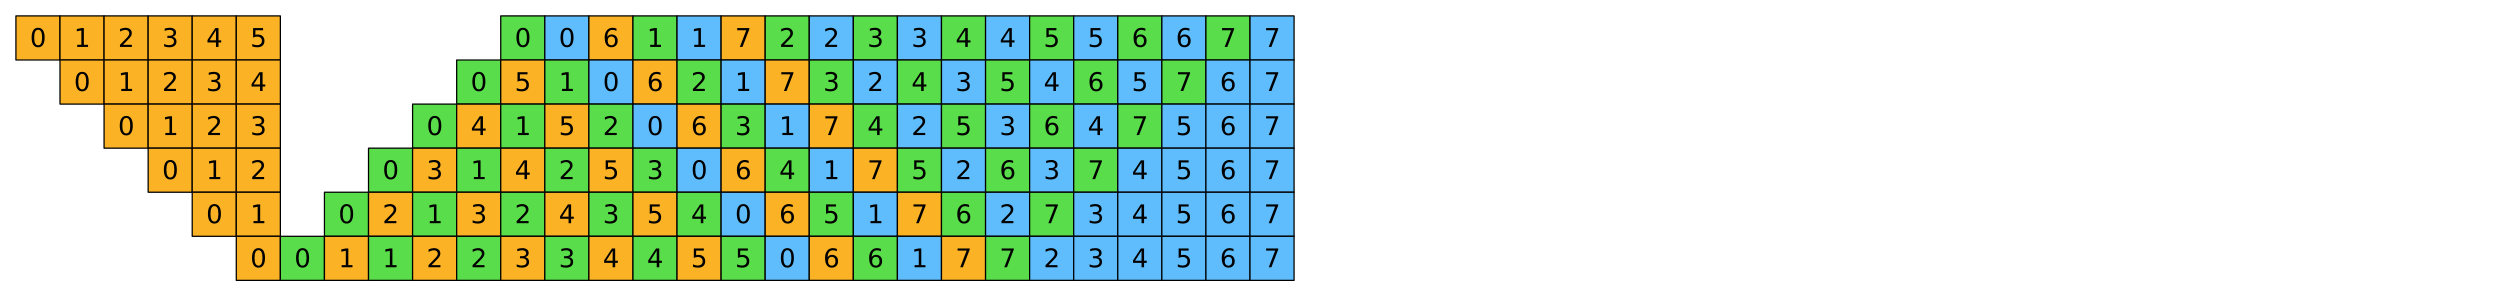<?xml version="1.0" encoding="utf-8" standalone="no"?>
<!DOCTYPE svg PUBLIC "-//W3C//DTD SVG 1.1//EN"
  "http://www.w3.org/Graphics/SVG/1.1/DTD/svg11.dtd">
<svg xmlns:xlink="http://www.w3.org/1999/xlink" width="1130.4pt" height="133.971pt" viewBox="0 0 1130.4 133.971" xmlns="http://www.w3.org/2000/svg" version="1.1">
 <defs>
  <style type="text/css">*{stroke-linejoin: round; stroke-linecap: butt}</style>
 </defs>
 <g id="figure_1">
  <g id="patch_1">
   <path d="M 0 133.971 
L 1130.4 133.971 
L 1130.4 0 
L 0 0 
z
" style="fill: #ffffff"/>
  </g>
  <g id="axes_1">
   <g id="PatchCollection_1">
    <path d="M 7.2 27.129 
L 27.129 27.129 
L 27.129 7.2 
L 7.2 7.2 
z
" clip-path="url(#p19ec4e0624)" style="fill: #fcb225; stroke: #000000; stroke-width: 0.571"/>
    <path d="M 27.129 27.129 
L 47.057 27.129 
L 47.057 7.2 
L 27.129 7.2 
z
" clip-path="url(#p19ec4e0624)" style="fill: #fcb225; stroke: #000000; stroke-width: 0.571"/>
    <path d="M 47.057 27.129 
L 66.986 27.129 
L 66.986 7.2 
L 47.057 7.2 
z
" clip-path="url(#p19ec4e0624)" style="fill: #fcb225; stroke: #000000; stroke-width: 0.571"/>
    <path d="M 66.986 27.129 
L 86.914 27.129 
L 86.914 7.2 
L 66.986 7.2 
z
" clip-path="url(#p19ec4e0624)" style="fill: #fcb225; stroke: #000000; stroke-width: 0.571"/>
    <path d="M 86.914 27.129 
L 106.843 27.129 
L 106.843 7.2 
L 86.914 7.2 
z
" clip-path="url(#p19ec4e0624)" style="fill: #fcb225; stroke: #000000; stroke-width: 0.571"/>
    <path d="M 106.843 27.129 
L 126.771 27.129 
L 126.771 7.2 
L 106.843 7.2 
z
" clip-path="url(#p19ec4e0624)" style="fill: #fcb225; stroke: #000000; stroke-width: 0.571"/>
    <path d="M 226.414 27.129 
L 246.343 27.129 
L 246.343 7.2 
L 226.414 7.2 
z
" clip-path="url(#p19ec4e0624)" style="fill: #5add4a; stroke: #000000; stroke-width: 0.571"/>
    <path d="M 246.343 27.129 
L 266.271 27.129 
L 266.271 7.2 
L 246.343 7.2 
z
" clip-path="url(#p19ec4e0624)" style="fill: #60bdfd; stroke: #000000; stroke-width: 0.571"/>
    <path d="M 266.271 27.129 
L 286.2 27.129 
L 286.2 7.2 
L 266.271 7.2 
z
" clip-path="url(#p19ec4e0624)" style="fill: #fcb225; stroke: #000000; stroke-width: 0.571"/>
    <path d="M 286.2 27.129 
L 306.129 27.129 
L 306.129 7.2 
L 286.2 7.2 
z
" clip-path="url(#p19ec4e0624)" style="fill: #5add4a; stroke: #000000; stroke-width: 0.571"/>
    <path d="M 306.129 27.129 
L 326.057 27.129 
L 326.057 7.2 
L 306.129 7.2 
z
" clip-path="url(#p19ec4e0624)" style="fill: #60bdfd; stroke: #000000; stroke-width: 0.571"/>
    <path d="M 326.057 27.129 
L 345.986 27.129 
L 345.986 7.2 
L 326.057 7.2 
z
" clip-path="url(#p19ec4e0624)" style="fill: #fcb225; stroke: #000000; stroke-width: 0.571"/>
    <path d="M 345.986 27.129 
L 365.914 27.129 
L 365.914 7.2 
L 345.986 7.2 
z
" clip-path="url(#p19ec4e0624)" style="fill: #5add4a; stroke: #000000; stroke-width: 0.571"/>
    <path d="M 365.914 27.129 
L 385.843 27.129 
L 385.843 7.2 
L 365.914 7.2 
z
" clip-path="url(#p19ec4e0624)" style="fill: #60bdfd; stroke: #000000; stroke-width: 0.571"/>
    <path d="M 385.843 27.129 
L 405.771 27.129 
L 405.771 7.2 
L 385.843 7.2 
z
" clip-path="url(#p19ec4e0624)" style="fill: #5add4a; stroke: #000000; stroke-width: 0.571"/>
    <path d="M 405.771 27.129 
L 425.7 27.129 
L 425.7 7.2 
L 405.771 7.2 
z
" clip-path="url(#p19ec4e0624)" style="fill: #60bdfd; stroke: #000000; stroke-width: 0.571"/>
    <path d="M 425.7 27.129 
L 445.629 27.129 
L 445.629 7.2 
L 425.7 7.2 
z
" clip-path="url(#p19ec4e0624)" style="fill: #5add4a; stroke: #000000; stroke-width: 0.571"/>
    <path d="M 445.629 27.129 
L 465.557 27.129 
L 465.557 7.2 
L 445.629 7.2 
z
" clip-path="url(#p19ec4e0624)" style="fill: #60bdfd; stroke: #000000; stroke-width: 0.571"/>
    <path d="M 465.557 27.129 
L 485.486 27.129 
L 485.486 7.2 
L 465.557 7.2 
z
" clip-path="url(#p19ec4e0624)" style="fill: #5add4a; stroke: #000000; stroke-width: 0.571"/>
    <path d="M 485.486 27.129 
L 505.414 27.129 
L 505.414 7.2 
L 485.486 7.2 
z
" clip-path="url(#p19ec4e0624)" style="fill: #60bdfd; stroke: #000000; stroke-width: 0.571"/>
    <path d="M 505.414 27.129 
L 525.343 27.129 
L 525.343 7.2 
L 505.414 7.2 
z
" clip-path="url(#p19ec4e0624)" style="fill: #5add4a; stroke: #000000; stroke-width: 0.571"/>
    <path d="M 525.343 27.129 
L 545.271 27.129 
L 545.271 7.2 
L 525.343 7.2 
z
" clip-path="url(#p19ec4e0624)" style="fill: #60bdfd; stroke: #000000; stroke-width: 0.571"/>
    <path d="M 545.271 27.129 
L 565.2 27.129 
L 565.2 7.2 
L 545.271 7.2 
z
" clip-path="url(#p19ec4e0624)" style="fill: #5add4a; stroke: #000000; stroke-width: 0.571"/>
    <path d="M 565.2 27.129 
L 585.129 27.129 
L 585.129 7.2 
L 565.2 7.2 
z
" clip-path="url(#p19ec4e0624)" style="fill: #60bdfd; stroke: #000000; stroke-width: 0.571"/>
    <path d="M 27.129 47.057 
L 47.057 47.057 
L 47.057 27.129 
L 27.129 27.129 
z
" clip-path="url(#p19ec4e0624)" style="fill: #fcb225; stroke: #000000; stroke-width: 0.571"/>
    <path d="M 47.057 47.057 
L 66.986 47.057 
L 66.986 27.129 
L 47.057 27.129 
z
" clip-path="url(#p19ec4e0624)" style="fill: #fcb225; stroke: #000000; stroke-width: 0.571"/>
    <path d="M 66.986 47.057 
L 86.914 47.057 
L 86.914 27.129 
L 66.986 27.129 
z
" clip-path="url(#p19ec4e0624)" style="fill: #fcb225; stroke: #000000; stroke-width: 0.571"/>
    <path d="M 86.914 47.057 
L 106.843 47.057 
L 106.843 27.129 
L 86.914 27.129 
z
" clip-path="url(#p19ec4e0624)" style="fill: #fcb225; stroke: #000000; stroke-width: 0.571"/>
    <path d="M 106.843 47.057 
L 126.771 47.057 
L 126.771 27.129 
L 106.843 27.129 
z
" clip-path="url(#p19ec4e0624)" style="fill: #fcb225; stroke: #000000; stroke-width: 0.571"/>
    <path d="M 206.486 47.057 
L 226.414 47.057 
L 226.414 27.129 
L 206.486 27.129 
z
" clip-path="url(#p19ec4e0624)" style="fill: #5add4a; stroke: #000000; stroke-width: 0.571"/>
    <path d="M 226.414 47.057 
L 246.343 47.057 
L 246.343 27.129 
L 226.414 27.129 
z
" clip-path="url(#p19ec4e0624)" style="fill: #fcb225; stroke: #000000; stroke-width: 0.571"/>
    <path d="M 246.343 47.057 
L 266.271 47.057 
L 266.271 27.129 
L 246.343 27.129 
z
" clip-path="url(#p19ec4e0624)" style="fill: #5add4a; stroke: #000000; stroke-width: 0.571"/>
    <path d="M 266.271 47.057 
L 286.2 47.057 
L 286.2 27.129 
L 266.271 27.129 
z
" clip-path="url(#p19ec4e0624)" style="fill: #60bdfd; stroke: #000000; stroke-width: 0.571"/>
    <path d="M 286.2 47.057 
L 306.129 47.057 
L 306.129 27.129 
L 286.2 27.129 
z
" clip-path="url(#p19ec4e0624)" style="fill: #fcb225; stroke: #000000; stroke-width: 0.571"/>
    <path d="M 306.129 47.057 
L 326.057 47.057 
L 326.057 27.129 
L 306.129 27.129 
z
" clip-path="url(#p19ec4e0624)" style="fill: #5add4a; stroke: #000000; stroke-width: 0.571"/>
    <path d="M 326.057 47.057 
L 345.986 47.057 
L 345.986 27.129 
L 326.057 27.129 
z
" clip-path="url(#p19ec4e0624)" style="fill: #60bdfd; stroke: #000000; stroke-width: 0.571"/>
    <path d="M 345.986 47.057 
L 365.914 47.057 
L 365.914 27.129 
L 345.986 27.129 
z
" clip-path="url(#p19ec4e0624)" style="fill: #fcb225; stroke: #000000; stroke-width: 0.571"/>
    <path d="M 365.914 47.057 
L 385.843 47.057 
L 385.843 27.129 
L 365.914 27.129 
z
" clip-path="url(#p19ec4e0624)" style="fill: #5add4a; stroke: #000000; stroke-width: 0.571"/>
    <path d="M 385.843 47.057 
L 405.771 47.057 
L 405.771 27.129 
L 385.843 27.129 
z
" clip-path="url(#p19ec4e0624)" style="fill: #60bdfd; stroke: #000000; stroke-width: 0.571"/>
    <path d="M 405.771 47.057 
L 425.7 47.057 
L 425.7 27.129 
L 405.771 27.129 
z
" clip-path="url(#p19ec4e0624)" style="fill: #5add4a; stroke: #000000; stroke-width: 0.571"/>
    <path d="M 425.7 47.057 
L 445.629 47.057 
L 445.629 27.129 
L 425.7 27.129 
z
" clip-path="url(#p19ec4e0624)" style="fill: #60bdfd; stroke: #000000; stroke-width: 0.571"/>
    <path d="M 445.629 47.057 
L 465.557 47.057 
L 465.557 27.129 
L 445.629 27.129 
z
" clip-path="url(#p19ec4e0624)" style="fill: #5add4a; stroke: #000000; stroke-width: 0.571"/>
    <path d="M 465.557 47.057 
L 485.486 47.057 
L 485.486 27.129 
L 465.557 27.129 
z
" clip-path="url(#p19ec4e0624)" style="fill: #60bdfd; stroke: #000000; stroke-width: 0.571"/>
    <path d="M 485.486 47.057 
L 505.414 47.057 
L 505.414 27.129 
L 485.486 27.129 
z
" clip-path="url(#p19ec4e0624)" style="fill: #5add4a; stroke: #000000; stroke-width: 0.571"/>
    <path d="M 505.414 47.057 
L 525.343 47.057 
L 525.343 27.129 
L 505.414 27.129 
z
" clip-path="url(#p19ec4e0624)" style="fill: #60bdfd; stroke: #000000; stroke-width: 0.571"/>
    <path d="M 525.343 47.057 
L 545.271 47.057 
L 545.271 27.129 
L 525.343 27.129 
z
" clip-path="url(#p19ec4e0624)" style="fill: #5add4a; stroke: #000000; stroke-width: 0.571"/>
    <path d="M 545.271 47.057 
L 565.2 47.057 
L 565.2 27.129 
L 545.271 27.129 
z
" clip-path="url(#p19ec4e0624)" style="fill: #60bdfd; stroke: #000000; stroke-width: 0.571"/>
    <path d="M 565.2 47.057 
L 585.129 47.057 
L 585.129 27.129 
L 565.2 27.129 
z
" clip-path="url(#p19ec4e0624)" style="fill: #60bdfd; stroke: #000000; stroke-width: 0.571"/>
    <path d="M 47.057 66.986 
L 66.986 66.986 
L 66.986 47.057 
L 47.057 47.057 
z
" clip-path="url(#p19ec4e0624)" style="fill: #fcb225; stroke: #000000; stroke-width: 0.571"/>
    <path d="M 66.986 66.986 
L 86.914 66.986 
L 86.914 47.057 
L 66.986 47.057 
z
" clip-path="url(#p19ec4e0624)" style="fill: #fcb225; stroke: #000000; stroke-width: 0.571"/>
    <path d="M 86.914 66.986 
L 106.843 66.986 
L 106.843 47.057 
L 86.914 47.057 
z
" clip-path="url(#p19ec4e0624)" style="fill: #fcb225; stroke: #000000; stroke-width: 0.571"/>
    <path d="M 106.843 66.986 
L 126.771 66.986 
L 126.771 47.057 
L 106.843 47.057 
z
" clip-path="url(#p19ec4e0624)" style="fill: #fcb225; stroke: #000000; stroke-width: 0.571"/>
    <path d="M 186.557 66.986 
L 206.486 66.986 
L 206.486 47.057 
L 186.557 47.057 
z
" clip-path="url(#p19ec4e0624)" style="fill: #5add4a; stroke: #000000; stroke-width: 0.571"/>
    <path d="M 206.486 66.986 
L 226.414 66.986 
L 226.414 47.057 
L 206.486 47.057 
z
" clip-path="url(#p19ec4e0624)" style="fill: #fcb225; stroke: #000000; stroke-width: 0.571"/>
    <path d="M 226.414 66.986 
L 246.343 66.986 
L 246.343 47.057 
L 226.414 47.057 
z
" clip-path="url(#p19ec4e0624)" style="fill: #5add4a; stroke: #000000; stroke-width: 0.571"/>
    <path d="M 246.343 66.986 
L 266.271 66.986 
L 266.271 47.057 
L 246.343 47.057 
z
" clip-path="url(#p19ec4e0624)" style="fill: #fcb225; stroke: #000000; stroke-width: 0.571"/>
    <path d="M 266.271 66.986 
L 286.2 66.986 
L 286.2 47.057 
L 266.271 47.057 
z
" clip-path="url(#p19ec4e0624)" style="fill: #5add4a; stroke: #000000; stroke-width: 0.571"/>
    <path d="M 286.2 66.986 
L 306.129 66.986 
L 306.129 47.057 
L 286.2 47.057 
z
" clip-path="url(#p19ec4e0624)" style="fill: #60bdfd; stroke: #000000; stroke-width: 0.571"/>
    <path d="M 306.129 66.986 
L 326.057 66.986 
L 326.057 47.057 
L 306.129 47.057 
z
" clip-path="url(#p19ec4e0624)" style="fill: #fcb225; stroke: #000000; stroke-width: 0.571"/>
    <path d="M 326.057 66.986 
L 345.986 66.986 
L 345.986 47.057 
L 326.057 47.057 
z
" clip-path="url(#p19ec4e0624)" style="fill: #5add4a; stroke: #000000; stroke-width: 0.571"/>
    <path d="M 345.986 66.986 
L 365.914 66.986 
L 365.914 47.057 
L 345.986 47.057 
z
" clip-path="url(#p19ec4e0624)" style="fill: #60bdfd; stroke: #000000; stroke-width: 0.571"/>
    <path d="M 365.914 66.986 
L 385.843 66.986 
L 385.843 47.057 
L 365.914 47.057 
z
" clip-path="url(#p19ec4e0624)" style="fill: #fcb225; stroke: #000000; stroke-width: 0.571"/>
    <path d="M 385.843 66.986 
L 405.771 66.986 
L 405.771 47.057 
L 385.843 47.057 
z
" clip-path="url(#p19ec4e0624)" style="fill: #5add4a; stroke: #000000; stroke-width: 0.571"/>
    <path d="M 405.771 66.986 
L 425.7 66.986 
L 425.7 47.057 
L 405.771 47.057 
z
" clip-path="url(#p19ec4e0624)" style="fill: #60bdfd; stroke: #000000; stroke-width: 0.571"/>
    <path d="M 425.7 66.986 
L 445.629 66.986 
L 445.629 47.057 
L 425.7 47.057 
z
" clip-path="url(#p19ec4e0624)" style="fill: #5add4a; stroke: #000000; stroke-width: 0.571"/>
    <path d="M 445.629 66.986 
L 465.557 66.986 
L 465.557 47.057 
L 445.629 47.057 
z
" clip-path="url(#p19ec4e0624)" style="fill: #60bdfd; stroke: #000000; stroke-width: 0.571"/>
    <path d="M 465.557 66.986 
L 485.486 66.986 
L 485.486 47.057 
L 465.557 47.057 
z
" clip-path="url(#p19ec4e0624)" style="fill: #5add4a; stroke: #000000; stroke-width: 0.571"/>
    <path d="M 485.486 66.986 
L 505.414 66.986 
L 505.414 47.057 
L 485.486 47.057 
z
" clip-path="url(#p19ec4e0624)" style="fill: #60bdfd; stroke: #000000; stroke-width: 0.571"/>
    <path d="M 505.414 66.986 
L 525.343 66.986 
L 525.343 47.057 
L 505.414 47.057 
z
" clip-path="url(#p19ec4e0624)" style="fill: #5add4a; stroke: #000000; stroke-width: 0.571"/>
    <path d="M 525.343 66.986 
L 545.271 66.986 
L 545.271 47.057 
L 525.343 47.057 
z
" clip-path="url(#p19ec4e0624)" style="fill: #60bdfd; stroke: #000000; stroke-width: 0.571"/>
    <path d="M 545.271 66.986 
L 565.2 66.986 
L 565.2 47.057 
L 545.271 47.057 
z
" clip-path="url(#p19ec4e0624)" style="fill: #60bdfd; stroke: #000000; stroke-width: 0.571"/>
    <path d="M 565.2 66.986 
L 585.129 66.986 
L 585.129 47.057 
L 565.2 47.057 
z
" clip-path="url(#p19ec4e0624)" style="fill: #60bdfd; stroke: #000000; stroke-width: 0.571"/>
    <path d="M 66.986 86.914 
L 86.914 86.914 
L 86.914 66.986 
L 66.986 66.986 
z
" clip-path="url(#p19ec4e0624)" style="fill: #fcb225; stroke: #000000; stroke-width: 0.571"/>
    <path d="M 86.914 86.914 
L 106.843 86.914 
L 106.843 66.986 
L 86.914 66.986 
z
" clip-path="url(#p19ec4e0624)" style="fill: #fcb225; stroke: #000000; stroke-width: 0.571"/>
    <path d="M 106.843 86.914 
L 126.771 86.914 
L 126.771 66.986 
L 106.843 66.986 
z
" clip-path="url(#p19ec4e0624)" style="fill: #fcb225; stroke: #000000; stroke-width: 0.571"/>
    <path d="M 166.629 86.914 
L 186.557 86.914 
L 186.557 66.986 
L 166.629 66.986 
z
" clip-path="url(#p19ec4e0624)" style="fill: #5add4a; stroke: #000000; stroke-width: 0.571"/>
    <path d="M 186.557 86.914 
L 206.486 86.914 
L 206.486 66.986 
L 186.557 66.986 
z
" clip-path="url(#p19ec4e0624)" style="fill: #fcb225; stroke: #000000; stroke-width: 0.571"/>
    <path d="M 206.486 86.914 
L 226.414 86.914 
L 226.414 66.986 
L 206.486 66.986 
z
" clip-path="url(#p19ec4e0624)" style="fill: #5add4a; stroke: #000000; stroke-width: 0.571"/>
    <path d="M 226.414 86.914 
L 246.343 86.914 
L 246.343 66.986 
L 226.414 66.986 
z
" clip-path="url(#p19ec4e0624)" style="fill: #fcb225; stroke: #000000; stroke-width: 0.571"/>
    <path d="M 246.343 86.914 
L 266.271 86.914 
L 266.271 66.986 
L 246.343 66.986 
z
" clip-path="url(#p19ec4e0624)" style="fill: #5add4a; stroke: #000000; stroke-width: 0.571"/>
    <path d="M 266.271 86.914 
L 286.2 86.914 
L 286.2 66.986 
L 266.271 66.986 
z
" clip-path="url(#p19ec4e0624)" style="fill: #fcb225; stroke: #000000; stroke-width: 0.571"/>
    <path d="M 286.2 86.914 
L 306.129 86.914 
L 306.129 66.986 
L 286.2 66.986 
z
" clip-path="url(#p19ec4e0624)" style="fill: #5add4a; stroke: #000000; stroke-width: 0.571"/>
    <path d="M 306.129 86.914 
L 326.057 86.914 
L 326.057 66.986 
L 306.129 66.986 
z
" clip-path="url(#p19ec4e0624)" style="fill: #60bdfd; stroke: #000000; stroke-width: 0.571"/>
    <path d="M 326.057 86.914 
L 345.986 86.914 
L 345.986 66.986 
L 326.057 66.986 
z
" clip-path="url(#p19ec4e0624)" style="fill: #fcb225; stroke: #000000; stroke-width: 0.571"/>
    <path d="M 345.986 86.914 
L 365.914 86.914 
L 365.914 66.986 
L 345.986 66.986 
z
" clip-path="url(#p19ec4e0624)" style="fill: #5add4a; stroke: #000000; stroke-width: 0.571"/>
    <path d="M 365.914 86.914 
L 385.843 86.914 
L 385.843 66.986 
L 365.914 66.986 
z
" clip-path="url(#p19ec4e0624)" style="fill: #60bdfd; stroke: #000000; stroke-width: 0.571"/>
    <path d="M 385.843 86.914 
L 405.771 86.914 
L 405.771 66.986 
L 385.843 66.986 
z
" clip-path="url(#p19ec4e0624)" style="fill: #fcb225; stroke: #000000; stroke-width: 0.571"/>
    <path d="M 405.771 86.914 
L 425.7 86.914 
L 425.7 66.986 
L 405.771 66.986 
z
" clip-path="url(#p19ec4e0624)" style="fill: #5add4a; stroke: #000000; stroke-width: 0.571"/>
    <path d="M 425.7 86.914 
L 445.629 86.914 
L 445.629 66.986 
L 425.7 66.986 
z
" clip-path="url(#p19ec4e0624)" style="fill: #60bdfd; stroke: #000000; stroke-width: 0.571"/>
    <path d="M 445.629 86.914 
L 465.557 86.914 
L 465.557 66.986 
L 445.629 66.986 
z
" clip-path="url(#p19ec4e0624)" style="fill: #5add4a; stroke: #000000; stroke-width: 0.571"/>
    <path d="M 465.557 86.914 
L 485.486 86.914 
L 485.486 66.986 
L 465.557 66.986 
z
" clip-path="url(#p19ec4e0624)" style="fill: #60bdfd; stroke: #000000; stroke-width: 0.571"/>
    <path d="M 485.486 86.914 
L 505.414 86.914 
L 505.414 66.986 
L 485.486 66.986 
z
" clip-path="url(#p19ec4e0624)" style="fill: #5add4a; stroke: #000000; stroke-width: 0.571"/>
    <path d="M 505.414 86.914 
L 525.343 86.914 
L 525.343 66.986 
L 505.414 66.986 
z
" clip-path="url(#p19ec4e0624)" style="fill: #60bdfd; stroke: #000000; stroke-width: 0.571"/>
    <path d="M 525.343 86.914 
L 545.271 86.914 
L 545.271 66.986 
L 525.343 66.986 
z
" clip-path="url(#p19ec4e0624)" style="fill: #60bdfd; stroke: #000000; stroke-width: 0.571"/>
    <path d="M 545.271 86.914 
L 565.2 86.914 
L 565.2 66.986 
L 545.271 66.986 
z
" clip-path="url(#p19ec4e0624)" style="fill: #60bdfd; stroke: #000000; stroke-width: 0.571"/>
    <path d="M 565.2 86.914 
L 585.129 86.914 
L 585.129 66.986 
L 565.2 66.986 
z
" clip-path="url(#p19ec4e0624)" style="fill: #60bdfd; stroke: #000000; stroke-width: 0.571"/>
    <path d="M 86.914 106.843 
L 106.843 106.843 
L 106.843 86.914 
L 86.914 86.914 
z
" clip-path="url(#p19ec4e0624)" style="fill: #fcb225; stroke: #000000; stroke-width: 0.571"/>
    <path d="M 106.843 106.843 
L 126.771 106.843 
L 126.771 86.914 
L 106.843 86.914 
z
" clip-path="url(#p19ec4e0624)" style="fill: #fcb225; stroke: #000000; stroke-width: 0.571"/>
    <path d="M 146.7 106.843 
L 166.629 106.843 
L 166.629 86.914 
L 146.7 86.914 
z
" clip-path="url(#p19ec4e0624)" style="fill: #5add4a; stroke: #000000; stroke-width: 0.571"/>
    <path d="M 166.629 106.843 
L 186.557 106.843 
L 186.557 86.914 
L 166.629 86.914 
z
" clip-path="url(#p19ec4e0624)" style="fill: #fcb225; stroke: #000000; stroke-width: 0.571"/>
    <path d="M 186.557 106.843 
L 206.486 106.843 
L 206.486 86.914 
L 186.557 86.914 
z
" clip-path="url(#p19ec4e0624)" style="fill: #5add4a; stroke: #000000; stroke-width: 0.571"/>
    <path d="M 206.486 106.843 
L 226.414 106.843 
L 226.414 86.914 
L 206.486 86.914 
z
" clip-path="url(#p19ec4e0624)" style="fill: #fcb225; stroke: #000000; stroke-width: 0.571"/>
    <path d="M 226.414 106.843 
L 246.343 106.843 
L 246.343 86.914 
L 226.414 86.914 
z
" clip-path="url(#p19ec4e0624)" style="fill: #5add4a; stroke: #000000; stroke-width: 0.571"/>
    <path d="M 246.343 106.843 
L 266.271 106.843 
L 266.271 86.914 
L 246.343 86.914 
z
" clip-path="url(#p19ec4e0624)" style="fill: #fcb225; stroke: #000000; stroke-width: 0.571"/>
    <path d="M 266.271 106.843 
L 286.2 106.843 
L 286.2 86.914 
L 266.271 86.914 
z
" clip-path="url(#p19ec4e0624)" style="fill: #5add4a; stroke: #000000; stroke-width: 0.571"/>
    <path d="M 286.2 106.843 
L 306.129 106.843 
L 306.129 86.914 
L 286.2 86.914 
z
" clip-path="url(#p19ec4e0624)" style="fill: #fcb225; stroke: #000000; stroke-width: 0.571"/>
    <path d="M 306.129 106.843 
L 326.057 106.843 
L 326.057 86.914 
L 306.129 86.914 
z
" clip-path="url(#p19ec4e0624)" style="fill: #5add4a; stroke: #000000; stroke-width: 0.571"/>
    <path d="M 326.057 106.843 
L 345.986 106.843 
L 345.986 86.914 
L 326.057 86.914 
z
" clip-path="url(#p19ec4e0624)" style="fill: #60bdfd; stroke: #000000; stroke-width: 0.571"/>
    <path d="M 345.986 106.843 
L 365.914 106.843 
L 365.914 86.914 
L 345.986 86.914 
z
" clip-path="url(#p19ec4e0624)" style="fill: #fcb225; stroke: #000000; stroke-width: 0.571"/>
    <path d="M 365.914 106.843 
L 385.843 106.843 
L 385.843 86.914 
L 365.914 86.914 
z
" clip-path="url(#p19ec4e0624)" style="fill: #5add4a; stroke: #000000; stroke-width: 0.571"/>
    <path d="M 385.843 106.843 
L 405.771 106.843 
L 405.771 86.914 
L 385.843 86.914 
z
" clip-path="url(#p19ec4e0624)" style="fill: #60bdfd; stroke: #000000; stroke-width: 0.571"/>
    <path d="M 405.771 106.843 
L 425.7 106.843 
L 425.7 86.914 
L 405.771 86.914 
z
" clip-path="url(#p19ec4e0624)" style="fill: #fcb225; stroke: #000000; stroke-width: 0.571"/>
    <path d="M 425.7 106.843 
L 445.629 106.843 
L 445.629 86.914 
L 425.7 86.914 
z
" clip-path="url(#p19ec4e0624)" style="fill: #5add4a; stroke: #000000; stroke-width: 0.571"/>
    <path d="M 445.629 106.843 
L 465.557 106.843 
L 465.557 86.914 
L 445.629 86.914 
z
" clip-path="url(#p19ec4e0624)" style="fill: #60bdfd; stroke: #000000; stroke-width: 0.571"/>
    <path d="M 465.557 106.843 
L 485.486 106.843 
L 485.486 86.914 
L 465.557 86.914 
z
" clip-path="url(#p19ec4e0624)" style="fill: #5add4a; stroke: #000000; stroke-width: 0.571"/>
    <path d="M 485.486 106.843 
L 505.414 106.843 
L 505.414 86.914 
L 485.486 86.914 
z
" clip-path="url(#p19ec4e0624)" style="fill: #60bdfd; stroke: #000000; stroke-width: 0.571"/>
    <path d="M 505.414 106.843 
L 525.343 106.843 
L 525.343 86.914 
L 505.414 86.914 
z
" clip-path="url(#p19ec4e0624)" style="fill: #60bdfd; stroke: #000000; stroke-width: 0.571"/>
    <path d="M 525.343 106.843 
L 545.271 106.843 
L 545.271 86.914 
L 525.343 86.914 
z
" clip-path="url(#p19ec4e0624)" style="fill: #60bdfd; stroke: #000000; stroke-width: 0.571"/>
    <path d="M 545.271 106.843 
L 565.2 106.843 
L 565.2 86.914 
L 545.271 86.914 
z
" clip-path="url(#p19ec4e0624)" style="fill: #60bdfd; stroke: #000000; stroke-width: 0.571"/>
    <path d="M 565.2 106.843 
L 585.129 106.843 
L 585.129 86.914 
L 565.2 86.914 
z
" clip-path="url(#p19ec4e0624)" style="fill: #60bdfd; stroke: #000000; stroke-width: 0.571"/>
    <path d="M 106.843 126.771 
L 126.771 126.771 
L 126.771 106.843 
L 106.843 106.843 
z
" clip-path="url(#p19ec4e0624)" style="fill: #fcb225; stroke: #000000; stroke-width: 0.571"/>
    <path d="M 126.771 126.771 
L 146.7 126.771 
L 146.7 106.843 
L 126.771 106.843 
z
" clip-path="url(#p19ec4e0624)" style="fill: #5add4a; stroke: #000000; stroke-width: 0.571"/>
    <path d="M 146.7 126.771 
L 166.629 126.771 
L 166.629 106.843 
L 146.7 106.843 
z
" clip-path="url(#p19ec4e0624)" style="fill: #fcb225; stroke: #000000; stroke-width: 0.571"/>
    <path d="M 166.629 126.771 
L 186.557 126.771 
L 186.557 106.843 
L 166.629 106.843 
z
" clip-path="url(#p19ec4e0624)" style="fill: #5add4a; stroke: #000000; stroke-width: 0.571"/>
    <path d="M 186.557 126.771 
L 206.486 126.771 
L 206.486 106.843 
L 186.557 106.843 
z
" clip-path="url(#p19ec4e0624)" style="fill: #fcb225; stroke: #000000; stroke-width: 0.571"/>
    <path d="M 206.486 126.771 
L 226.414 126.771 
L 226.414 106.843 
L 206.486 106.843 
z
" clip-path="url(#p19ec4e0624)" style="fill: #5add4a; stroke: #000000; stroke-width: 0.571"/>
    <path d="M 226.414 126.771 
L 246.343 126.771 
L 246.343 106.843 
L 226.414 106.843 
z
" clip-path="url(#p19ec4e0624)" style="fill: #fcb225; stroke: #000000; stroke-width: 0.571"/>
    <path d="M 246.343 126.771 
L 266.271 126.771 
L 266.271 106.843 
L 246.343 106.843 
z
" clip-path="url(#p19ec4e0624)" style="fill: #5add4a; stroke: #000000; stroke-width: 0.571"/>
    <path d="M 266.271 126.771 
L 286.2 126.771 
L 286.2 106.843 
L 266.271 106.843 
z
" clip-path="url(#p19ec4e0624)" style="fill: #fcb225; stroke: #000000; stroke-width: 0.571"/>
    <path d="M 286.2 126.771 
L 306.129 126.771 
L 306.129 106.843 
L 286.2 106.843 
z
" clip-path="url(#p19ec4e0624)" style="fill: #5add4a; stroke: #000000; stroke-width: 0.571"/>
    <path d="M 306.129 126.771 
L 326.057 126.771 
L 326.057 106.843 
L 306.129 106.843 
z
" clip-path="url(#p19ec4e0624)" style="fill: #fcb225; stroke: #000000; stroke-width: 0.571"/>
    <path d="M 326.057 126.771 
L 345.986 126.771 
L 345.986 106.843 
L 326.057 106.843 
z
" clip-path="url(#p19ec4e0624)" style="fill: #5add4a; stroke: #000000; stroke-width: 0.571"/>
    <path d="M 345.986 126.771 
L 365.914 126.771 
L 365.914 106.843 
L 345.986 106.843 
z
" clip-path="url(#p19ec4e0624)" style="fill: #60bdfd; stroke: #000000; stroke-width: 0.571"/>
    <path d="M 365.914 126.771 
L 385.843 126.771 
L 385.843 106.843 
L 365.914 106.843 
z
" clip-path="url(#p19ec4e0624)" style="fill: #fcb225; stroke: #000000; stroke-width: 0.571"/>
    <path d="M 385.843 126.771 
L 405.771 126.771 
L 405.771 106.843 
L 385.843 106.843 
z
" clip-path="url(#p19ec4e0624)" style="fill: #5add4a; stroke: #000000; stroke-width: 0.571"/>
    <path d="M 405.771 126.771 
L 425.7 126.771 
L 425.7 106.843 
L 405.771 106.843 
z
" clip-path="url(#p19ec4e0624)" style="fill: #60bdfd; stroke: #000000; stroke-width: 0.571"/>
    <path d="M 425.7 126.771 
L 445.629 126.771 
L 445.629 106.843 
L 425.7 106.843 
z
" clip-path="url(#p19ec4e0624)" style="fill: #fcb225; stroke: #000000; stroke-width: 0.571"/>
    <path d="M 445.629 126.771 
L 465.557 126.771 
L 465.557 106.843 
L 445.629 106.843 
z
" clip-path="url(#p19ec4e0624)" style="fill: #5add4a; stroke: #000000; stroke-width: 0.571"/>
    <path d="M 465.557 126.771 
L 485.486 126.771 
L 485.486 106.843 
L 465.557 106.843 
z
" clip-path="url(#p19ec4e0624)" style="fill: #60bdfd; stroke: #000000; stroke-width: 0.571"/>
    <path d="M 485.486 126.771 
L 505.414 126.771 
L 505.414 106.843 
L 485.486 106.843 
z
" clip-path="url(#p19ec4e0624)" style="fill: #60bdfd; stroke: #000000; stroke-width: 0.571"/>
    <path d="M 505.414 126.771 
L 525.343 126.771 
L 525.343 106.843 
L 505.414 106.843 
z
" clip-path="url(#p19ec4e0624)" style="fill: #60bdfd; stroke: #000000; stroke-width: 0.571"/>
    <path d="M 525.343 126.771 
L 545.271 126.771 
L 545.271 106.843 
L 525.343 106.843 
z
" clip-path="url(#p19ec4e0624)" style="fill: #60bdfd; stroke: #000000; stroke-width: 0.571"/>
    <path d="M 545.271 126.771 
L 565.2 126.771 
L 565.2 106.843 
L 545.271 106.843 
z
" clip-path="url(#p19ec4e0624)" style="fill: #60bdfd; stroke: #000000; stroke-width: 0.571"/>
    <path d="M 565.2 126.771 
L 585.129 126.771 
L 585.129 106.843 
L 565.2 106.843 
z
" clip-path="url(#p19ec4e0624)" style="fill: #60bdfd; stroke: #000000; stroke-width: 0.571"/>
   </g>
   <g id="text_1">
    <!-- 0 -->
    <g transform="translate(13.529 21.215) scale(0.114 -0.114)">
     <defs>
      <path id="DejaVuSans-30" d="M 2034 4250 
Q 1547 4250 1301 3770 
Q 1056 3291 1056 2328 
Q 1056 1369 1301 889 
Q 1547 409 2034 409 
Q 2525 409 2770 889 
Q 3016 1369 3016 2328 
Q 3016 3291 2770 3770 
Q 2525 4250 2034 4250 
z
M 2034 4750 
Q 2819 4750 3233 4129 
Q 3647 3509 3647 2328 
Q 3647 1150 3233 529 
Q 2819 -91 2034 -91 
Q 1250 -91 836 529 
Q 422 1150 422 2328 
Q 422 3509 836 4129 
Q 1250 4750 2034 4750 
z
" transform="scale(0.016)"/>
     </defs>
     <use xlink:href="#DejaVuSans-30"/>
    </g>
   </g>
   <g id="text_2">
    <!-- 1 -->
    <g transform="translate(33.457 21.215) scale(0.114 -0.114)">
     <defs>
      <path id="DejaVuSans-31" d="M 794 531 
L 1825 531 
L 1825 4091 
L 703 3866 
L 703 4441 
L 1819 4666 
L 2450 4666 
L 2450 531 
L 3481 531 
L 3481 0 
L 794 0 
L 794 531 
z
" transform="scale(0.016)"/>
     </defs>
     <use xlink:href="#DejaVuSans-31"/>
    </g>
   </g>
   <g id="text_3">
    <!-- 2 -->
    <g transform="translate(53.386 21.215) scale(0.114 -0.114)">
     <defs>
      <path id="DejaVuSans-32" d="M 1228 531 
L 3431 531 
L 3431 0 
L 469 0 
L 469 531 
Q 828 903 1448 1529 
Q 2069 2156 2228 2338 
Q 2531 2678 2651 2914 
Q 2772 3150 2772 3378 
Q 2772 3750 2511 3984 
Q 2250 4219 1831 4219 
Q 1534 4219 1204 4116 
Q 875 4013 500 3803 
L 500 4441 
Q 881 4594 1212 4672 
Q 1544 4750 1819 4750 
Q 2544 4750 2975 4387 
Q 3406 4025 3406 3419 
Q 3406 3131 3298 2873 
Q 3191 2616 2906 2266 
Q 2828 2175 2409 1742 
Q 1991 1309 1228 531 
z
" transform="scale(0.016)"/>
     </defs>
     <use xlink:href="#DejaVuSans-32"/>
    </g>
   </g>
   <g id="text_4">
    <!-- 3 -->
    <g transform="translate(73.314 21.215) scale(0.114 -0.114)">
     <defs>
      <path id="DejaVuSans-33" d="M 2597 2516 
Q 3050 2419 3304 2112 
Q 3559 1806 3559 1356 
Q 3559 666 3084 287 
Q 2609 -91 1734 -91 
Q 1441 -91 1130 -33 
Q 819 25 488 141 
L 488 750 
Q 750 597 1062 519 
Q 1375 441 1716 441 
Q 2309 441 2620 675 
Q 2931 909 2931 1356 
Q 2931 1769 2642 2001 
Q 2353 2234 1838 2234 
L 1294 2234 
L 1294 2753 
L 1863 2753 
Q 2328 2753 2575 2939 
Q 2822 3125 2822 3475 
Q 2822 3834 2567 4026 
Q 2313 4219 1838 4219 
Q 1578 4219 1281 4162 
Q 984 4106 628 3988 
L 628 4550 
Q 988 4650 1302 4700 
Q 1616 4750 1894 4750 
Q 2613 4750 3031 4423 
Q 3450 4097 3450 3541 
Q 3450 3153 3228 2886 
Q 3006 2619 2597 2516 
z
" transform="scale(0.016)"/>
     </defs>
     <use xlink:href="#DejaVuSans-33"/>
    </g>
   </g>
   <g id="text_5">
    <!-- 4 -->
    <g transform="translate(93.243 21.215) scale(0.114 -0.114)">
     <defs>
      <path id="DejaVuSans-34" d="M 2419 4116 
L 825 1625 
L 2419 1625 
L 2419 4116 
z
M 2253 4666 
L 3047 4666 
L 3047 1625 
L 3713 1625 
L 3713 1100 
L 3047 1100 
L 3047 0 
L 2419 0 
L 2419 1100 
L 313 1100 
L 313 1709 
L 2253 4666 
z
" transform="scale(0.016)"/>
     </defs>
     <use xlink:href="#DejaVuSans-34"/>
    </g>
   </g>
   <g id="text_6">
    <!-- 5 -->
    <g transform="translate(113.171 21.215) scale(0.114 -0.114)">
     <defs>
      <path id="DejaVuSans-35" d="M 691 4666 
L 3169 4666 
L 3169 4134 
L 1269 4134 
L 1269 2991 
Q 1406 3038 1543 3061 
Q 1681 3084 1819 3084 
Q 2600 3084 3056 2656 
Q 3513 2228 3513 1497 
Q 3513 744 3044 326 
Q 2575 -91 1722 -91 
Q 1428 -91 1123 -41 
Q 819 9 494 109 
L 494 744 
Q 775 591 1075 516 
Q 1375 441 1709 441 
Q 2250 441 2565 725 
Q 2881 1009 2881 1497 
Q 2881 1984 2565 2268 
Q 2250 2553 1709 2553 
Q 1456 2553 1204 2497 
Q 953 2441 691 2322 
L 691 4666 
z
" transform="scale(0.016)"/>
     </defs>
     <use xlink:href="#DejaVuSans-35"/>
    </g>
   </g>
   <g id="text_7">
    <!-- 0 -->
    <g transform="translate(232.743 21.215) scale(0.114 -0.114)">
     <use xlink:href="#DejaVuSans-30"/>
    </g>
   </g>
   <g id="text_8">
    <!-- 0 -->
    <g transform="translate(252.671 21.215) scale(0.114 -0.114)">
     <use xlink:href="#DejaVuSans-30"/>
    </g>
   </g>
   <g id="text_9">
    <!-- 6 -->
    <g transform="translate(272.6 21.215) scale(0.114 -0.114)">
     <defs>
      <path id="DejaVuSans-36" d="M 2113 2584 
Q 1688 2584 1439 2293 
Q 1191 2003 1191 1497 
Q 1191 994 1439 701 
Q 1688 409 2113 409 
Q 2538 409 2786 701 
Q 3034 994 3034 1497 
Q 3034 2003 2786 2293 
Q 2538 2584 2113 2584 
z
M 3366 4563 
L 3366 3988 
Q 3128 4100 2886 4159 
Q 2644 4219 2406 4219 
Q 1781 4219 1451 3797 
Q 1122 3375 1075 2522 
Q 1259 2794 1537 2939 
Q 1816 3084 2150 3084 
Q 2853 3084 3261 2657 
Q 3669 2231 3669 1497 
Q 3669 778 3244 343 
Q 2819 -91 2113 -91 
Q 1303 -91 875 529 
Q 447 1150 447 2328 
Q 447 3434 972 4092 
Q 1497 4750 2381 4750 
Q 2619 4750 2861 4703 
Q 3103 4656 3366 4563 
z
" transform="scale(0.016)"/>
     </defs>
     <use xlink:href="#DejaVuSans-36"/>
    </g>
   </g>
   <g id="text_10">
    <!-- 1 -->
    <g transform="translate(292.529 21.215) scale(0.114 -0.114)">
     <use xlink:href="#DejaVuSans-31"/>
    </g>
   </g>
   <g id="text_11">
    <!-- 1 -->
    <g transform="translate(312.457 21.215) scale(0.114 -0.114)">
     <use xlink:href="#DejaVuSans-31"/>
    </g>
   </g>
   <g id="text_12">
    <!-- 7 -->
    <g transform="translate(332.386 21.215) scale(0.114 -0.114)">
     <defs>
      <path id="DejaVuSans-37" d="M 525 4666 
L 3525 4666 
L 3525 4397 
L 1831 0 
L 1172 0 
L 2766 4134 
L 525 4134 
L 525 4666 
z
" transform="scale(0.016)"/>
     </defs>
     <use xlink:href="#DejaVuSans-37"/>
    </g>
   </g>
   <g id="text_13">
    <!-- 2 -->
    <g transform="translate(352.314 21.215) scale(0.114 -0.114)">
     <use xlink:href="#DejaVuSans-32"/>
    </g>
   </g>
   <g id="text_14">
    <!-- 2 -->
    <g transform="translate(372.243 21.215) scale(0.114 -0.114)">
     <use xlink:href="#DejaVuSans-32"/>
    </g>
   </g>
   <g id="text_15">
    <!-- 3 -->
    <g transform="translate(392.171 21.215) scale(0.114 -0.114)">
     <use xlink:href="#DejaVuSans-33"/>
    </g>
   </g>
   <g id="text_16">
    <!-- 3 -->
    <g transform="translate(412.1 21.215) scale(0.114 -0.114)">
     <use xlink:href="#DejaVuSans-33"/>
    </g>
   </g>
   <g id="text_17">
    <!-- 4 -->
    <g transform="translate(432.029 21.215) scale(0.114 -0.114)">
     <use xlink:href="#DejaVuSans-34"/>
    </g>
   </g>
   <g id="text_18">
    <!-- 4 -->
    <g transform="translate(451.957 21.215) scale(0.114 -0.114)">
     <use xlink:href="#DejaVuSans-34"/>
    </g>
   </g>
   <g id="text_19">
    <!-- 5 -->
    <g transform="translate(471.886 21.215) scale(0.114 -0.114)">
     <use xlink:href="#DejaVuSans-35"/>
    </g>
   </g>
   <g id="text_20">
    <!-- 5 -->
    <g transform="translate(491.814 21.215) scale(0.114 -0.114)">
     <use xlink:href="#DejaVuSans-35"/>
    </g>
   </g>
   <g id="text_21">
    <!-- 6 -->
    <g transform="translate(511.743 21.215) scale(0.114 -0.114)">
     <use xlink:href="#DejaVuSans-36"/>
    </g>
   </g>
   <g id="text_22">
    <!-- 6 -->
    <g transform="translate(531.671 21.215) scale(0.114 -0.114)">
     <use xlink:href="#DejaVuSans-36"/>
    </g>
   </g>
   <g id="text_23">
    <!-- 7 -->
    <g transform="translate(551.6 21.215) scale(0.114 -0.114)">
     <use xlink:href="#DejaVuSans-37"/>
    </g>
   </g>
   <g id="text_24">
    <!-- 7 -->
    <g transform="translate(571.529 21.215) scale(0.114 -0.114)">
     <use xlink:href="#DejaVuSans-37"/>
    </g>
   </g>
   <g id="text_25">
    <!-- 0 -->
    <g transform="translate(33.457 41.143) scale(0.114 -0.114)">
     <use xlink:href="#DejaVuSans-30"/>
    </g>
   </g>
   <g id="text_26">
    <!-- 1 -->
    <g transform="translate(53.386 41.143) scale(0.114 -0.114)">
     <use xlink:href="#DejaVuSans-31"/>
    </g>
   </g>
   <g id="text_27">
    <!-- 2 -->
    <g transform="translate(73.314 41.143) scale(0.114 -0.114)">
     <use xlink:href="#DejaVuSans-32"/>
    </g>
   </g>
   <g id="text_28">
    <!-- 3 -->
    <g transform="translate(93.243 41.143) scale(0.114 -0.114)">
     <use xlink:href="#DejaVuSans-33"/>
    </g>
   </g>
   <g id="text_29">
    <!-- 4 -->
    <g transform="translate(113.171 41.143) scale(0.114 -0.114)">
     <use xlink:href="#DejaVuSans-34"/>
    </g>
   </g>
   <g id="text_30">
    <!-- 0 -->
    <g transform="translate(212.814 41.143) scale(0.114 -0.114)">
     <use xlink:href="#DejaVuSans-30"/>
    </g>
   </g>
   <g id="text_31">
    <!-- 5 -->
    <g transform="translate(232.743 41.143) scale(0.114 -0.114)">
     <use xlink:href="#DejaVuSans-35"/>
    </g>
   </g>
   <g id="text_32">
    <!-- 1 -->
    <g transform="translate(252.671 41.143) scale(0.114 -0.114)">
     <use xlink:href="#DejaVuSans-31"/>
    </g>
   </g>
   <g id="text_33">
    <!-- 0 -->
    <g transform="translate(272.6 41.143) scale(0.114 -0.114)">
     <use xlink:href="#DejaVuSans-30"/>
    </g>
   </g>
   <g id="text_34">
    <!-- 6 -->
    <g transform="translate(292.529 41.143) scale(0.114 -0.114)">
     <use xlink:href="#DejaVuSans-36"/>
    </g>
   </g>
   <g id="text_35">
    <!-- 2 -->
    <g transform="translate(312.457 41.143) scale(0.114 -0.114)">
     <use xlink:href="#DejaVuSans-32"/>
    </g>
   </g>
   <g id="text_36">
    <!-- 1 -->
    <g transform="translate(332.386 41.143) scale(0.114 -0.114)">
     <use xlink:href="#DejaVuSans-31"/>
    </g>
   </g>
   <g id="text_37">
    <!-- 7 -->
    <g transform="translate(352.314 41.143) scale(0.114 -0.114)">
     <use xlink:href="#DejaVuSans-37"/>
    </g>
   </g>
   <g id="text_38">
    <!-- 3 -->
    <g transform="translate(372.243 41.143) scale(0.114 -0.114)">
     <use xlink:href="#DejaVuSans-33"/>
    </g>
   </g>
   <g id="text_39">
    <!-- 2 -->
    <g transform="translate(392.171 41.143) scale(0.114 -0.114)">
     <use xlink:href="#DejaVuSans-32"/>
    </g>
   </g>
   <g id="text_40">
    <!-- 4 -->
    <g transform="translate(412.1 41.143) scale(0.114 -0.114)">
     <use xlink:href="#DejaVuSans-34"/>
    </g>
   </g>
   <g id="text_41">
    <!-- 3 -->
    <g transform="translate(432.029 41.143) scale(0.114 -0.114)">
     <use xlink:href="#DejaVuSans-33"/>
    </g>
   </g>
   <g id="text_42">
    <!-- 5 -->
    <g transform="translate(451.957 41.143) scale(0.114 -0.114)">
     <use xlink:href="#DejaVuSans-35"/>
    </g>
   </g>
   <g id="text_43">
    <!-- 4 -->
    <g transform="translate(471.886 41.143) scale(0.114 -0.114)">
     <use xlink:href="#DejaVuSans-34"/>
    </g>
   </g>
   <g id="text_44">
    <!-- 6 -->
    <g transform="translate(491.814 41.143) scale(0.114 -0.114)">
     <use xlink:href="#DejaVuSans-36"/>
    </g>
   </g>
   <g id="text_45">
    <!-- 5 -->
    <g transform="translate(511.743 41.143) scale(0.114 -0.114)">
     <use xlink:href="#DejaVuSans-35"/>
    </g>
   </g>
   <g id="text_46">
    <!-- 7 -->
    <g transform="translate(531.671 41.143) scale(0.114 -0.114)">
     <use xlink:href="#DejaVuSans-37"/>
    </g>
   </g>
   <g id="text_47">
    <!-- 6 -->
    <g transform="translate(551.6 41.143) scale(0.114 -0.114)">
     <use xlink:href="#DejaVuSans-36"/>
    </g>
   </g>
   <g id="text_48">
    <!-- 7 -->
    <g transform="translate(571.529 41.143) scale(0.114 -0.114)">
     <use xlink:href="#DejaVuSans-37"/>
    </g>
   </g>
   <g id="text_49">
    <!-- 0 -->
    <g transform="translate(53.386 61.072) scale(0.114 -0.114)">
     <use xlink:href="#DejaVuSans-30"/>
    </g>
   </g>
   <g id="text_50">
    <!-- 1 -->
    <g transform="translate(73.314 61.072) scale(0.114 -0.114)">
     <use xlink:href="#DejaVuSans-31"/>
    </g>
   </g>
   <g id="text_51">
    <!-- 2 -->
    <g transform="translate(93.243 61.072) scale(0.114 -0.114)">
     <use xlink:href="#DejaVuSans-32"/>
    </g>
   </g>
   <g id="text_52">
    <!-- 3 -->
    <g transform="translate(113.171 61.072) scale(0.114 -0.114)">
     <use xlink:href="#DejaVuSans-33"/>
    </g>
   </g>
   <g id="text_53">
    <!-- 0 -->
    <g transform="translate(192.886 61.072) scale(0.114 -0.114)">
     <use xlink:href="#DejaVuSans-30"/>
    </g>
   </g>
   <g id="text_54">
    <!-- 4 -->
    <g transform="translate(212.814 61.072) scale(0.114 -0.114)">
     <use xlink:href="#DejaVuSans-34"/>
    </g>
   </g>
   <g id="text_55">
    <!-- 1 -->
    <g transform="translate(232.743 61.072) scale(0.114 -0.114)">
     <use xlink:href="#DejaVuSans-31"/>
    </g>
   </g>
   <g id="text_56">
    <!-- 5 -->
    <g transform="translate(252.671 61.072) scale(0.114 -0.114)">
     <use xlink:href="#DejaVuSans-35"/>
    </g>
   </g>
   <g id="text_57">
    <!-- 2 -->
    <g transform="translate(272.6 61.072) scale(0.114 -0.114)">
     <use xlink:href="#DejaVuSans-32"/>
    </g>
   </g>
   <g id="text_58">
    <!-- 0 -->
    <g transform="translate(292.529 61.072) scale(0.114 -0.114)">
     <use xlink:href="#DejaVuSans-30"/>
    </g>
   </g>
   <g id="text_59">
    <!-- 6 -->
    <g transform="translate(312.457 61.072) scale(0.114 -0.114)">
     <use xlink:href="#DejaVuSans-36"/>
    </g>
   </g>
   <g id="text_60">
    <!-- 3 -->
    <g transform="translate(332.386 61.072) scale(0.114 -0.114)">
     <use xlink:href="#DejaVuSans-33"/>
    </g>
   </g>
   <g id="text_61">
    <!-- 1 -->
    <g transform="translate(352.314 61.072) scale(0.114 -0.114)">
     <use xlink:href="#DejaVuSans-31"/>
    </g>
   </g>
   <g id="text_62">
    <!-- 7 -->
    <g transform="translate(372.243 61.072) scale(0.114 -0.114)">
     <use xlink:href="#DejaVuSans-37"/>
    </g>
   </g>
   <g id="text_63">
    <!-- 4 -->
    <g transform="translate(392.171 61.072) scale(0.114 -0.114)">
     <use xlink:href="#DejaVuSans-34"/>
    </g>
   </g>
   <g id="text_64">
    <!-- 2 -->
    <g transform="translate(412.1 61.072) scale(0.114 -0.114)">
     <use xlink:href="#DejaVuSans-32"/>
    </g>
   </g>
   <g id="text_65">
    <!-- 5 -->
    <g transform="translate(432.029 61.072) scale(0.114 -0.114)">
     <use xlink:href="#DejaVuSans-35"/>
    </g>
   </g>
   <g id="text_66">
    <!-- 3 -->
    <g transform="translate(451.957 61.072) scale(0.114 -0.114)">
     <use xlink:href="#DejaVuSans-33"/>
    </g>
   </g>
   <g id="text_67">
    <!-- 6 -->
    <g transform="translate(471.886 61.072) scale(0.114 -0.114)">
     <use xlink:href="#DejaVuSans-36"/>
    </g>
   </g>
   <g id="text_68">
    <!-- 4 -->
    <g transform="translate(491.814 61.072) scale(0.114 -0.114)">
     <use xlink:href="#DejaVuSans-34"/>
    </g>
   </g>
   <g id="text_69">
    <!-- 7 -->
    <g transform="translate(511.743 61.072) scale(0.114 -0.114)">
     <use xlink:href="#DejaVuSans-37"/>
    </g>
   </g>
   <g id="text_70">
    <!-- 5 -->
    <g transform="translate(531.671 61.072) scale(0.114 -0.114)">
     <use xlink:href="#DejaVuSans-35"/>
    </g>
   </g>
   <g id="text_71">
    <!-- 6 -->
    <g transform="translate(551.6 61.072) scale(0.114 -0.114)">
     <use xlink:href="#DejaVuSans-36"/>
    </g>
   </g>
   <g id="text_72">
    <!-- 7 -->
    <g transform="translate(571.529 61.072) scale(0.114 -0.114)">
     <use xlink:href="#DejaVuSans-37"/>
    </g>
   </g>
   <g id="text_73">
    <!-- 0 -->
    <g transform="translate(73.314 81) scale(0.114 -0.114)">
     <use xlink:href="#DejaVuSans-30"/>
    </g>
   </g>
   <g id="text_74">
    <!-- 1 -->
    <g transform="translate(93.243 81) scale(0.114 -0.114)">
     <use xlink:href="#DejaVuSans-31"/>
    </g>
   </g>
   <g id="text_75">
    <!-- 2 -->
    <g transform="translate(113.171 81) scale(0.114 -0.114)">
     <use xlink:href="#DejaVuSans-32"/>
    </g>
   </g>
   <g id="text_76">
    <!-- 0 -->
    <g transform="translate(172.957 81) scale(0.114 -0.114)">
     <use xlink:href="#DejaVuSans-30"/>
    </g>
   </g>
   <g id="text_77">
    <!-- 3 -->
    <g transform="translate(192.886 81) scale(0.114 -0.114)">
     <use xlink:href="#DejaVuSans-33"/>
    </g>
   </g>
   <g id="text_78">
    <!-- 1 -->
    <g transform="translate(212.814 81) scale(0.114 -0.114)">
     <use xlink:href="#DejaVuSans-31"/>
    </g>
   </g>
   <g id="text_79">
    <!-- 4 -->
    <g transform="translate(232.743 81) scale(0.114 -0.114)">
     <use xlink:href="#DejaVuSans-34"/>
    </g>
   </g>
   <g id="text_80">
    <!-- 2 -->
    <g transform="translate(252.671 81) scale(0.114 -0.114)">
     <use xlink:href="#DejaVuSans-32"/>
    </g>
   </g>
   <g id="text_81">
    <!-- 5 -->
    <g transform="translate(272.6 81) scale(0.114 -0.114)">
     <use xlink:href="#DejaVuSans-35"/>
    </g>
   </g>
   <g id="text_82">
    <!-- 3 -->
    <g transform="translate(292.529 81) scale(0.114 -0.114)">
     <use xlink:href="#DejaVuSans-33"/>
    </g>
   </g>
   <g id="text_83">
    <!-- 0 -->
    <g transform="translate(312.457 81) scale(0.114 -0.114)">
     <use xlink:href="#DejaVuSans-30"/>
    </g>
   </g>
   <g id="text_84">
    <!-- 6 -->
    <g transform="translate(332.386 81) scale(0.114 -0.114)">
     <use xlink:href="#DejaVuSans-36"/>
    </g>
   </g>
   <g id="text_85">
    <!-- 4 -->
    <g transform="translate(352.314 81) scale(0.114 -0.114)">
     <use xlink:href="#DejaVuSans-34"/>
    </g>
   </g>
   <g id="text_86">
    <!-- 1 -->
    <g transform="translate(372.243 81) scale(0.114 -0.114)">
     <use xlink:href="#DejaVuSans-31"/>
    </g>
   </g>
   <g id="text_87">
    <!-- 7 -->
    <g transform="translate(392.171 81) scale(0.114 -0.114)">
     <use xlink:href="#DejaVuSans-37"/>
    </g>
   </g>
   <g id="text_88">
    <!-- 5 -->
    <g transform="translate(412.1 81) scale(0.114 -0.114)">
     <use xlink:href="#DejaVuSans-35"/>
    </g>
   </g>
   <g id="text_89">
    <!-- 2 -->
    <g transform="translate(432.029 81) scale(0.114 -0.114)">
     <use xlink:href="#DejaVuSans-32"/>
    </g>
   </g>
   <g id="text_90">
    <!-- 6 -->
    <g transform="translate(451.957 81) scale(0.114 -0.114)">
     <use xlink:href="#DejaVuSans-36"/>
    </g>
   </g>
   <g id="text_91">
    <!-- 3 -->
    <g transform="translate(471.886 81) scale(0.114 -0.114)">
     <use xlink:href="#DejaVuSans-33"/>
    </g>
   </g>
   <g id="text_92">
    <!-- 7 -->
    <g transform="translate(491.814 81) scale(0.114 -0.114)">
     <use xlink:href="#DejaVuSans-37"/>
    </g>
   </g>
   <g id="text_93">
    <!-- 4 -->
    <g transform="translate(511.743 81) scale(0.114 -0.114)">
     <use xlink:href="#DejaVuSans-34"/>
    </g>
   </g>
   <g id="text_94">
    <!-- 5 -->
    <g transform="translate(531.671 81) scale(0.114 -0.114)">
     <use xlink:href="#DejaVuSans-35"/>
    </g>
   </g>
   <g id="text_95">
    <!-- 6 -->
    <g transform="translate(551.6 81) scale(0.114 -0.114)">
     <use xlink:href="#DejaVuSans-36"/>
    </g>
   </g>
   <g id="text_96">
    <!-- 7 -->
    <g transform="translate(571.529 81) scale(0.114 -0.114)">
     <use xlink:href="#DejaVuSans-37"/>
    </g>
   </g>
   <g id="text_97">
    <!-- 0 -->
    <g transform="translate(93.243 100.929) scale(0.114 -0.114)">
     <use xlink:href="#DejaVuSans-30"/>
    </g>
   </g>
   <g id="text_98">
    <!-- 1 -->
    <g transform="translate(113.171 100.929) scale(0.114 -0.114)">
     <use xlink:href="#DejaVuSans-31"/>
    </g>
   </g>
   <g id="text_99">
    <!-- 0 -->
    <g transform="translate(153.029 100.929) scale(0.114 -0.114)">
     <use xlink:href="#DejaVuSans-30"/>
    </g>
   </g>
   <g id="text_100">
    <!-- 2 -->
    <g transform="translate(172.957 100.929) scale(0.114 -0.114)">
     <use xlink:href="#DejaVuSans-32"/>
    </g>
   </g>
   <g id="text_101">
    <!-- 1 -->
    <g transform="translate(192.886 100.929) scale(0.114 -0.114)">
     <use xlink:href="#DejaVuSans-31"/>
    </g>
   </g>
   <g id="text_102">
    <!-- 3 -->
    <g transform="translate(212.814 100.929) scale(0.114 -0.114)">
     <use xlink:href="#DejaVuSans-33"/>
    </g>
   </g>
   <g id="text_103">
    <!-- 2 -->
    <g transform="translate(232.743 100.929) scale(0.114 -0.114)">
     <use xlink:href="#DejaVuSans-32"/>
    </g>
   </g>
   <g id="text_104">
    <!-- 4 -->
    <g transform="translate(252.671 100.929) scale(0.114 -0.114)">
     <use xlink:href="#DejaVuSans-34"/>
    </g>
   </g>
   <g id="text_105">
    <!-- 3 -->
    <g transform="translate(272.6 100.929) scale(0.114 -0.114)">
     <use xlink:href="#DejaVuSans-33"/>
    </g>
   </g>
   <g id="text_106">
    <!-- 5 -->
    <g transform="translate(292.529 100.929) scale(0.114 -0.114)">
     <use xlink:href="#DejaVuSans-35"/>
    </g>
   </g>
   <g id="text_107">
    <!-- 4 -->
    <g transform="translate(312.457 100.929) scale(0.114 -0.114)">
     <use xlink:href="#DejaVuSans-34"/>
    </g>
   </g>
   <g id="text_108">
    <!-- 0 -->
    <g transform="translate(332.386 100.929) scale(0.114 -0.114)">
     <use xlink:href="#DejaVuSans-30"/>
    </g>
   </g>
   <g id="text_109">
    <!-- 6 -->
    <g transform="translate(352.314 100.929) scale(0.114 -0.114)">
     <use xlink:href="#DejaVuSans-36"/>
    </g>
   </g>
   <g id="text_110">
    <!-- 5 -->
    <g transform="translate(372.243 100.929) scale(0.114 -0.114)">
     <use xlink:href="#DejaVuSans-35"/>
    </g>
   </g>
   <g id="text_111">
    <!-- 1 -->
    <g transform="translate(392.171 100.929) scale(0.114 -0.114)">
     <use xlink:href="#DejaVuSans-31"/>
    </g>
   </g>
   <g id="text_112">
    <!-- 7 -->
    <g transform="translate(412.1 100.929) scale(0.114 -0.114)">
     <use xlink:href="#DejaVuSans-37"/>
    </g>
   </g>
   <g id="text_113">
    <!-- 6 -->
    <g transform="translate(432.029 100.929) scale(0.114 -0.114)">
     <use xlink:href="#DejaVuSans-36"/>
    </g>
   </g>
   <g id="text_114">
    <!-- 2 -->
    <g transform="translate(451.957 100.929) scale(0.114 -0.114)">
     <use xlink:href="#DejaVuSans-32"/>
    </g>
   </g>
   <g id="text_115">
    <!-- 7 -->
    <g transform="translate(471.886 100.929) scale(0.114 -0.114)">
     <use xlink:href="#DejaVuSans-37"/>
    </g>
   </g>
   <g id="text_116">
    <!-- 3 -->
    <g transform="translate(491.814 100.929) scale(0.114 -0.114)">
     <use xlink:href="#DejaVuSans-33"/>
    </g>
   </g>
   <g id="text_117">
    <!-- 4 -->
    <g transform="translate(511.743 100.929) scale(0.114 -0.114)">
     <use xlink:href="#DejaVuSans-34"/>
    </g>
   </g>
   <g id="text_118">
    <!-- 5 -->
    <g transform="translate(531.671 100.929) scale(0.114 -0.114)">
     <use xlink:href="#DejaVuSans-35"/>
    </g>
   </g>
   <g id="text_119">
    <!-- 6 -->
    <g transform="translate(551.6 100.929) scale(0.114 -0.114)">
     <use xlink:href="#DejaVuSans-36"/>
    </g>
   </g>
   <g id="text_120">
    <!-- 7 -->
    <g transform="translate(571.529 100.929) scale(0.114 -0.114)">
     <use xlink:href="#DejaVuSans-37"/>
    </g>
   </g>
   <g id="text_121">
    <!-- 0 -->
    <g transform="translate(113.171 120.858) scale(0.114 -0.114)">
     <use xlink:href="#DejaVuSans-30"/>
    </g>
   </g>
   <g id="text_122">
    <!-- 0 -->
    <g transform="translate(133.1 120.858) scale(0.114 -0.114)">
     <use xlink:href="#DejaVuSans-30"/>
    </g>
   </g>
   <g id="text_123">
    <!-- 1 -->
    <g transform="translate(153.029 120.858) scale(0.114 -0.114)">
     <use xlink:href="#DejaVuSans-31"/>
    </g>
   </g>
   <g id="text_124">
    <!-- 1 -->
    <g transform="translate(172.957 120.858) scale(0.114 -0.114)">
     <use xlink:href="#DejaVuSans-31"/>
    </g>
   </g>
   <g id="text_125">
    <!-- 2 -->
    <g transform="translate(192.886 120.858) scale(0.114 -0.114)">
     <use xlink:href="#DejaVuSans-32"/>
    </g>
   </g>
   <g id="text_126">
    <!-- 2 -->
    <g transform="translate(212.814 120.858) scale(0.114 -0.114)">
     <use xlink:href="#DejaVuSans-32"/>
    </g>
   </g>
   <g id="text_127">
    <!-- 3 -->
    <g transform="translate(232.743 120.858) scale(0.114 -0.114)">
     <use xlink:href="#DejaVuSans-33"/>
    </g>
   </g>
   <g id="text_128">
    <!-- 3 -->
    <g transform="translate(252.671 120.858) scale(0.114 -0.114)">
     <use xlink:href="#DejaVuSans-33"/>
    </g>
   </g>
   <g id="text_129">
    <!-- 4 -->
    <g transform="translate(272.6 120.858) scale(0.114 -0.114)">
     <use xlink:href="#DejaVuSans-34"/>
    </g>
   </g>
   <g id="text_130">
    <!-- 4 -->
    <g transform="translate(292.529 120.858) scale(0.114 -0.114)">
     <use xlink:href="#DejaVuSans-34"/>
    </g>
   </g>
   <g id="text_131">
    <!-- 5 -->
    <g transform="translate(312.457 120.858) scale(0.114 -0.114)">
     <use xlink:href="#DejaVuSans-35"/>
    </g>
   </g>
   <g id="text_132">
    <!-- 5 -->
    <g transform="translate(332.386 120.858) scale(0.114 -0.114)">
     <use xlink:href="#DejaVuSans-35"/>
    </g>
   </g>
   <g id="text_133">
    <!-- 0 -->
    <g transform="translate(352.314 120.858) scale(0.114 -0.114)">
     <use xlink:href="#DejaVuSans-30"/>
    </g>
   </g>
   <g id="text_134">
    <!-- 6 -->
    <g transform="translate(372.243 120.858) scale(0.114 -0.114)">
     <use xlink:href="#DejaVuSans-36"/>
    </g>
   </g>
   <g id="text_135">
    <!-- 6 -->
    <g transform="translate(392.171 120.858) scale(0.114 -0.114)">
     <use xlink:href="#DejaVuSans-36"/>
    </g>
   </g>
   <g id="text_136">
    <!-- 1 -->
    <g transform="translate(412.1 120.858) scale(0.114 -0.114)">
     <use xlink:href="#DejaVuSans-31"/>
    </g>
   </g>
   <g id="text_137">
    <!-- 7 -->
    <g transform="translate(432.029 120.858) scale(0.114 -0.114)">
     <use xlink:href="#DejaVuSans-37"/>
    </g>
   </g>
   <g id="text_138">
    <!-- 7 -->
    <g transform="translate(451.957 120.858) scale(0.114 -0.114)">
     <use xlink:href="#DejaVuSans-37"/>
    </g>
   </g>
   <g id="text_139">
    <!-- 2 -->
    <g transform="translate(471.886 120.858) scale(0.114 -0.114)">
     <use xlink:href="#DejaVuSans-32"/>
    </g>
   </g>
   <g id="text_140">
    <!-- 3 -->
    <g transform="translate(491.814 120.858) scale(0.114 -0.114)">
     <use xlink:href="#DejaVuSans-33"/>
    </g>
   </g>
   <g id="text_141">
    <!-- 4 -->
    <g transform="translate(511.743 120.858) scale(0.114 -0.114)">
     <use xlink:href="#DejaVuSans-34"/>
    </g>
   </g>
   <g id="text_142">
    <!-- 5 -->
    <g transform="translate(531.671 120.858) scale(0.114 -0.114)">
     <use xlink:href="#DejaVuSans-35"/>
    </g>
   </g>
   <g id="text_143">
    <!-- 6 -->
    <g transform="translate(551.6 120.858) scale(0.114 -0.114)">
     <use xlink:href="#DejaVuSans-36"/>
    </g>
   </g>
   <g id="text_144">
    <!-- 7 -->
    <g transform="translate(571.529 120.858) scale(0.114 -0.114)">
     <use xlink:href="#DejaVuSans-37"/>
    </g>
   </g>
  </g>
 </g>
 <defs>
  <clipPath id="p19ec4e0624">
   <rect x="7.2" y="7.2" width="1116" height="119.571"/>
  </clipPath>
 </defs>
</svg>

